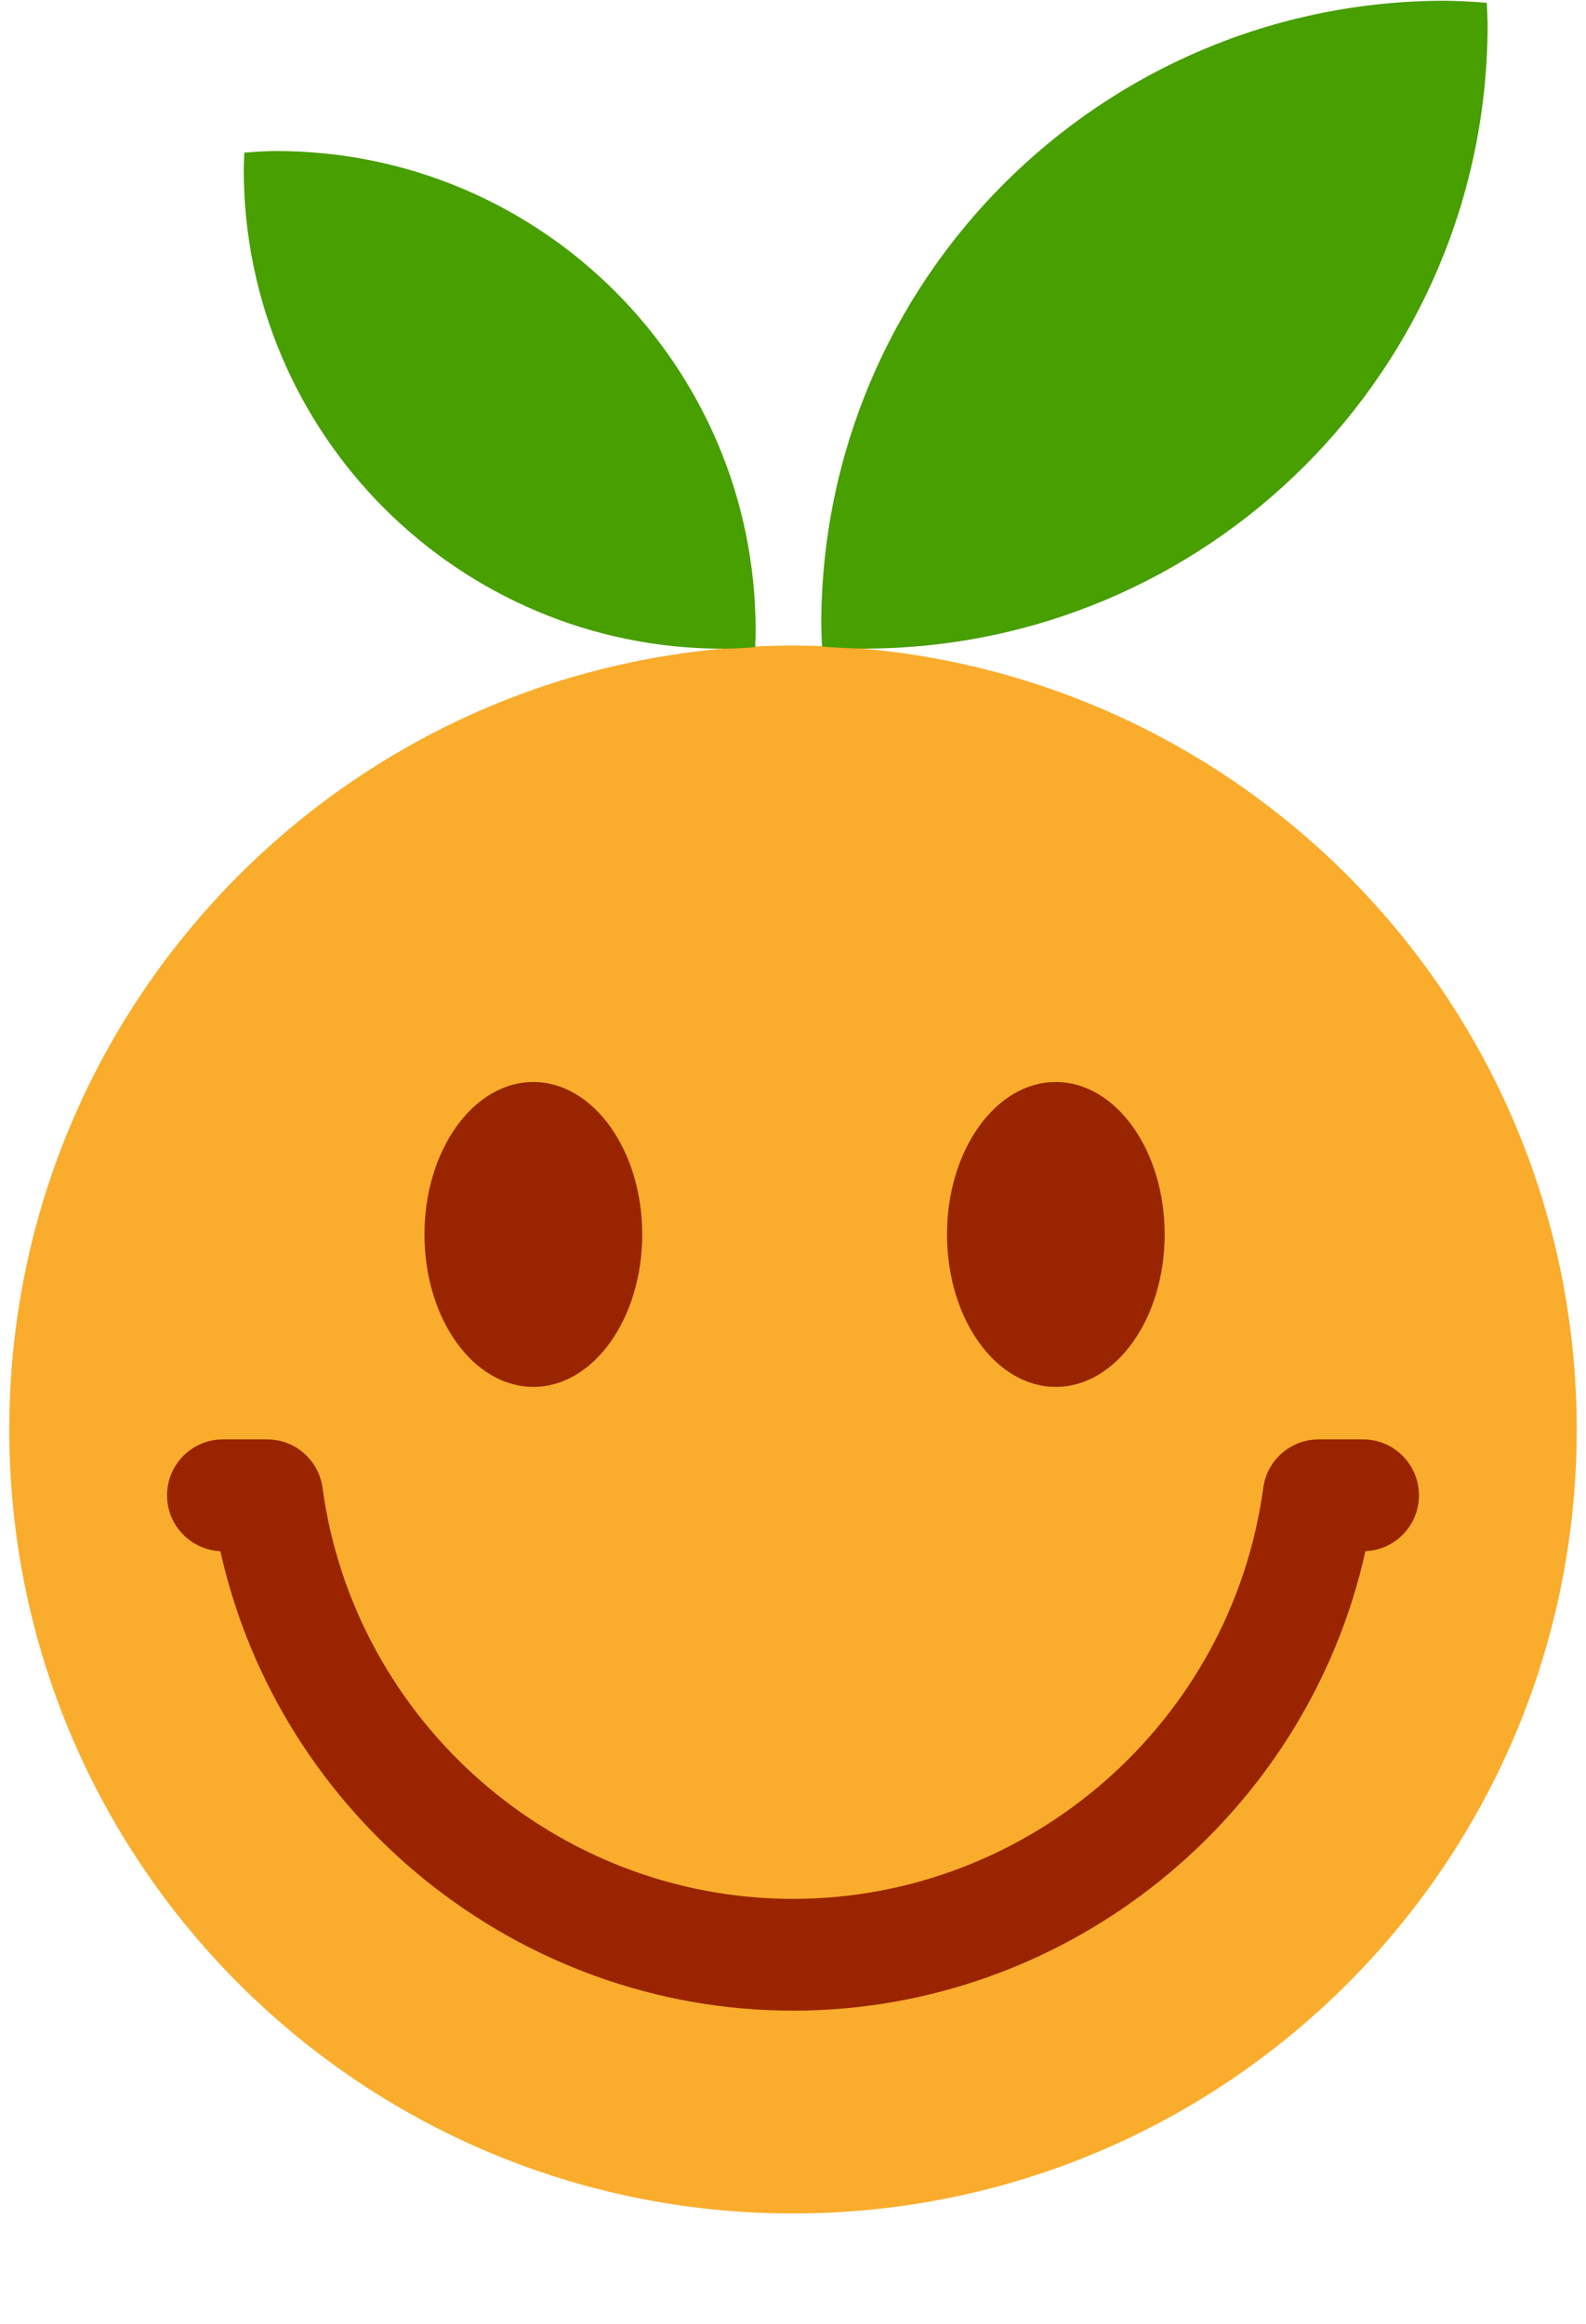 <?xml version="1.0" encoding="utf-8"?>
<!DOCTYPE svg PUBLIC "-//W3C//DTD SVG 1.1//EN" "http://www.w3.org/Graphics/SVG/1.1/DTD/svg11.dtd">
<!-- Clemoji 3.0: smile.svg (:)) - licence GPLv3 or later - Créé par A-312 - https://zestedesavoir.com/ -->
<!-- Les Clemoji ont été créé à partir des Twemoji (CC BY 4.0 - https://github.com/twitter/twemoji) -->
<svg xmlns:dc="http://purl.org/dc/elements/1.1/" xmlns:cc="http://creativecommons.org/ns#" xmlns:rdf="http://www.w3.org/1999/02/22-rdf-syntax-ns#" xmlns:svg="http://www.w3.org/2000/svg" xmlns="http://www.w3.org/2000/svg" xmlns:xlink="http://www.w3.org/1999/xlink" xml:space="preserve" version="1.1" id="clemoji3_smile" x="0px" y="0px" width="19px" height="27.834px" viewBox="0 0 19 27.834" enable-background="new 0 0 19 27.834">
  <g id="g10" transform="matrix(1.25,0,0,-1.25,-2.5,62.5)">
    <g id="g20" transform="translate(36,19)">
      <path id="path22" fill="#FAAC2C" d="M-18.889,17.304c0-4.148-3.362-7.51-7.511-7.51c-4.148,0-7.511,3.363-7.511,7.51
      c0,4.148,3.363,7.511,7.511,7.511C-22.252,24.815-18.889,21.453-18.889,17.304" />
    </g>
    <g id="g24">
      <path id="g32_4_" fill="#9A2400" d="M9.601,30.737c-2.641,0-4.923,1.862-5.489,4.402c-0.284,0.013-0.511,0.248-0.511,0.535
        c0,0.296,0.24,0.536,0.536,0.536h0.423c0.268,0,0.495-0.198,0.531-0.464c0.305-2.245,2.243-3.938,4.509-3.938
        c2.265,0,4.202,1.693,4.507,3.938c0.036,0.266,0.263,0.464,0.531,0.464h0.425c0.296,0,0.536-0.24,0.536-0.536
        c0-0.288-0.227-0.523-0.513-0.535C14.522,32.599,12.241,30.737,9.601,30.737z"/>
    </g>
    <g id="g32" transform="translate(14.5,22.5)">
      <path id="path34" fill="#992500" d="M-6.345,15.674c0-0.808-0.468-1.461-1.043-1.461c-0.577,0-1.044,0.653-1.044,1.461c0,0.805,0.467,1.46,1.044,1.46C-6.813,17.133-6.345,16.479-6.345,15.674" />
    </g>
    <g id="g36" transform="translate(26.5,22.5)">
      <path id="path38" fill="#992500" d="M-13.338,15.674c0-0.808-0.467-1.461-1.043-1.461c-0.577,0-1.043,0.653-1.043,1.461c0,0.805,0.466,1.46,1.043,1.46C-13.805,17.133-13.338,16.479-13.338,15.674" />
    </g>
    <g id="gfeuille" transform="translate(113.911,50.659)">
      <path id="path41" fill="#479F00" d="M-98.058-0.666c-3.305,0-5.983-2.679-5.982-5.982c0.002-0.069,0.004-0.137,0.007-0.205c0.131-0.011,0.264-0.018,0.396-0.02c3.304-0.001,5.983,2.678,5.983,5.982c0,0,0,0,0,0.001c-0.002,0.068-0.004,0.136-0.008,0.204C-97.792-0.675-97.926-0.668-98.058-0.666L-98.058-0.666z" />
      <path id="path41" fill="#479F00" d="M-109.264-2.106c2.538,0,4.595-2.058,4.595-4.595c-0.001-0.053-0.002-0.105-0.005-0.158c-0.102-0.009-0.204-0.013-0.305-0.015c-2.538-0.001-4.596,2.057-4.596,4.595c0,0.001,0,0.001,0,0.001c0.001,0.052,0.003,0.105,0.006,0.157C-109.468-2.113-109.367-2.107-109.264-2.106L-109.264-2.106z" />
    </g>
  </g>
</svg>
